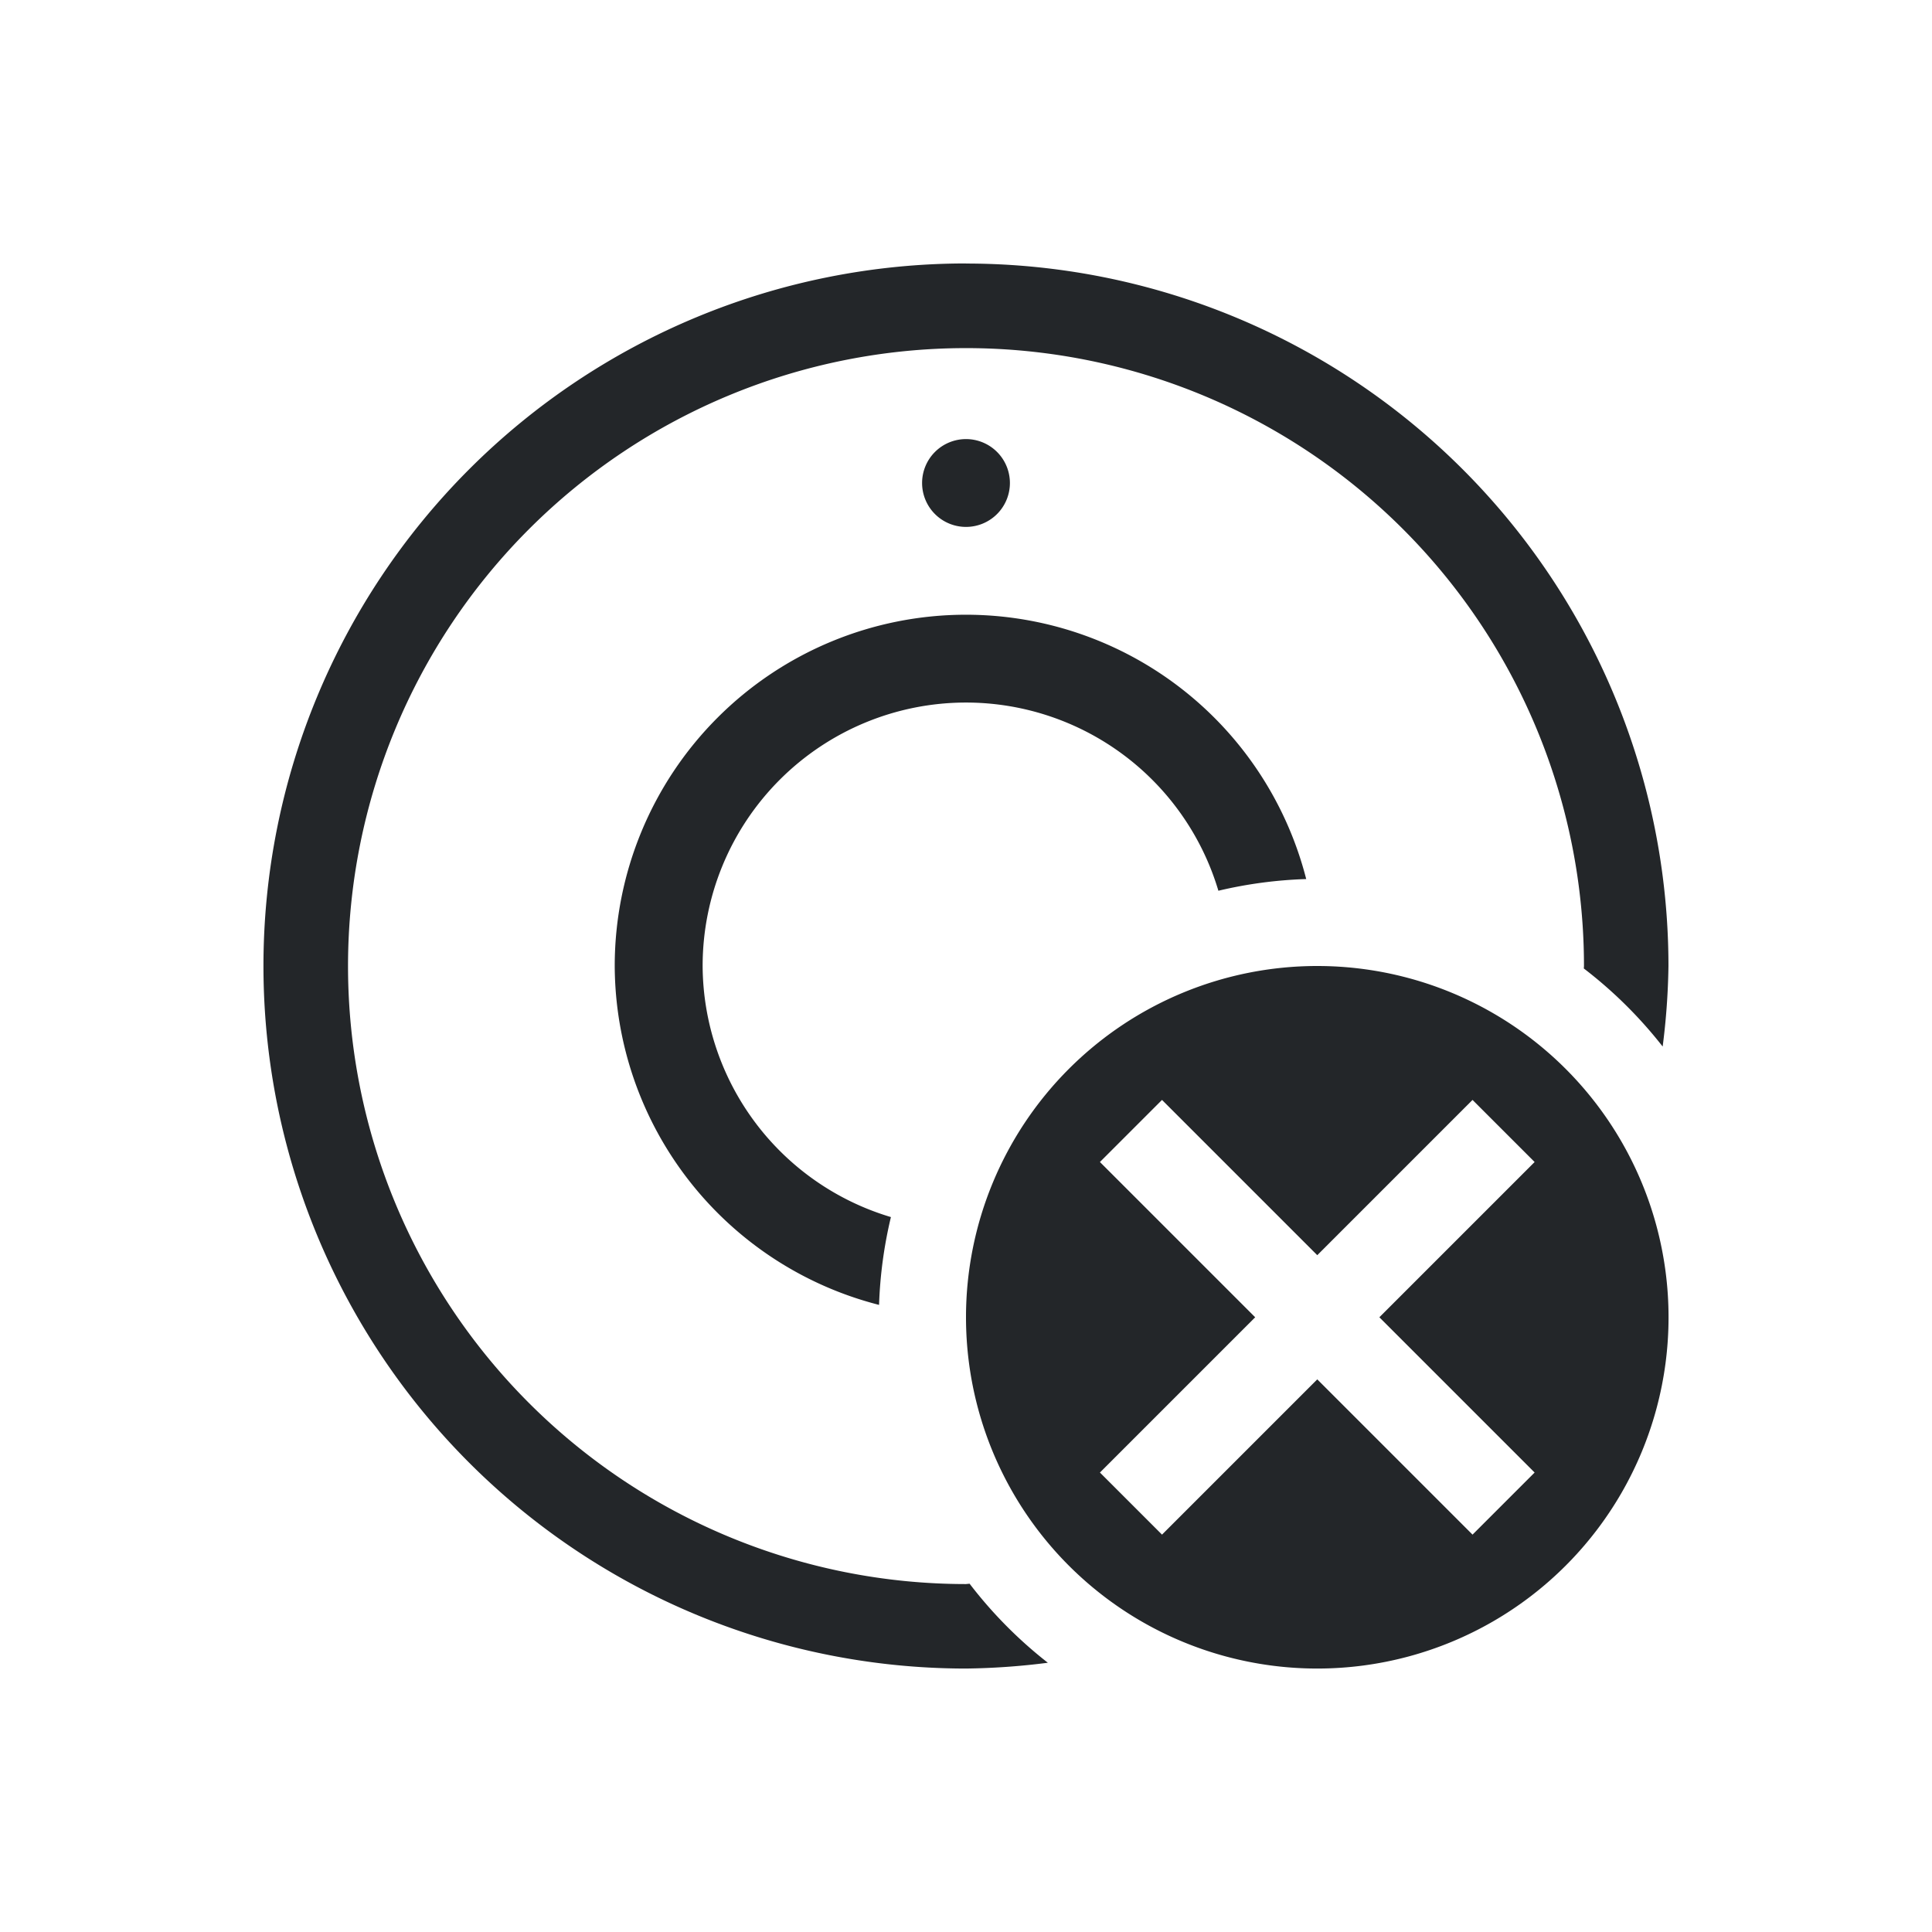 <svg version="1.1" viewBox="0 0 22 22" xmlns="http://www.w3.org/2000/svg">
 <defs>
  <style id="current-color-scheme" type="text/css">.ColorScheme-Text { color:#232629; } .ColorScheme-Highlight { color:#4285f4; }</style>
 </defs>
 <path class="ColorScheme-Text" d="m11 3a8 8 0 0 0-8 8 8 8 0 0 0 8 8 8 8 0 0 0 0.932-0.066 5 5 0 0 1-0.891-0.9 7.037 7.037 0 0 1-0.041 0.004 7.037 7.037 0 0 1-7.037-7.037 7.037 7.037 0 0 1 7.037-7.037 7.037 7.037 0 0 1 7.037 7.037 7.037 7.037 0 0 1-0.002 0.027 5 5 0 0 1 0.898 0.889 8 8 0 0 0 0.066-0.916 8 8 0 0 0-8-8zm0 2a0.5 0.5 0 0 0-0.5 0.5 0.5 0.5 0 0 0 0.5 0.5 0.5 0.5 0 0 0 0.5-0.5 0.5 0.5 0 0 0-0.5-0.5zm0 2a4 4 0 0 0-4 4 4 4 0 0 0 3.01 3.859 5 5 0 0 1 0.135-1 3 3 0 0 1-2.144-2.859 3 3 0 0 1 3-3 3 3 0 0 1 2.873 2.143 5 5 0 0 1 1-0.133 4 4 0 0 0-3.873-3.01z" fill="currentColor"/>
 <path class="ColorScheme-Text" d="m15 11a4 4 0 0 0-4 4 4 4 0 0 0 4 4 4 4 0 0 0 4-4 4 4 0 0 0-4-4zm-1.768 1.525 1.768 1.768 1.768-1.768 0.707 0.707-1.768 1.768 1.768 1.768-0.707 0.707-1.768-1.768-1.768 1.768-0.707-0.707 1.768-1.768-1.768-1.768 0.707-0.707z" fill="currentColor"/>
</svg>

